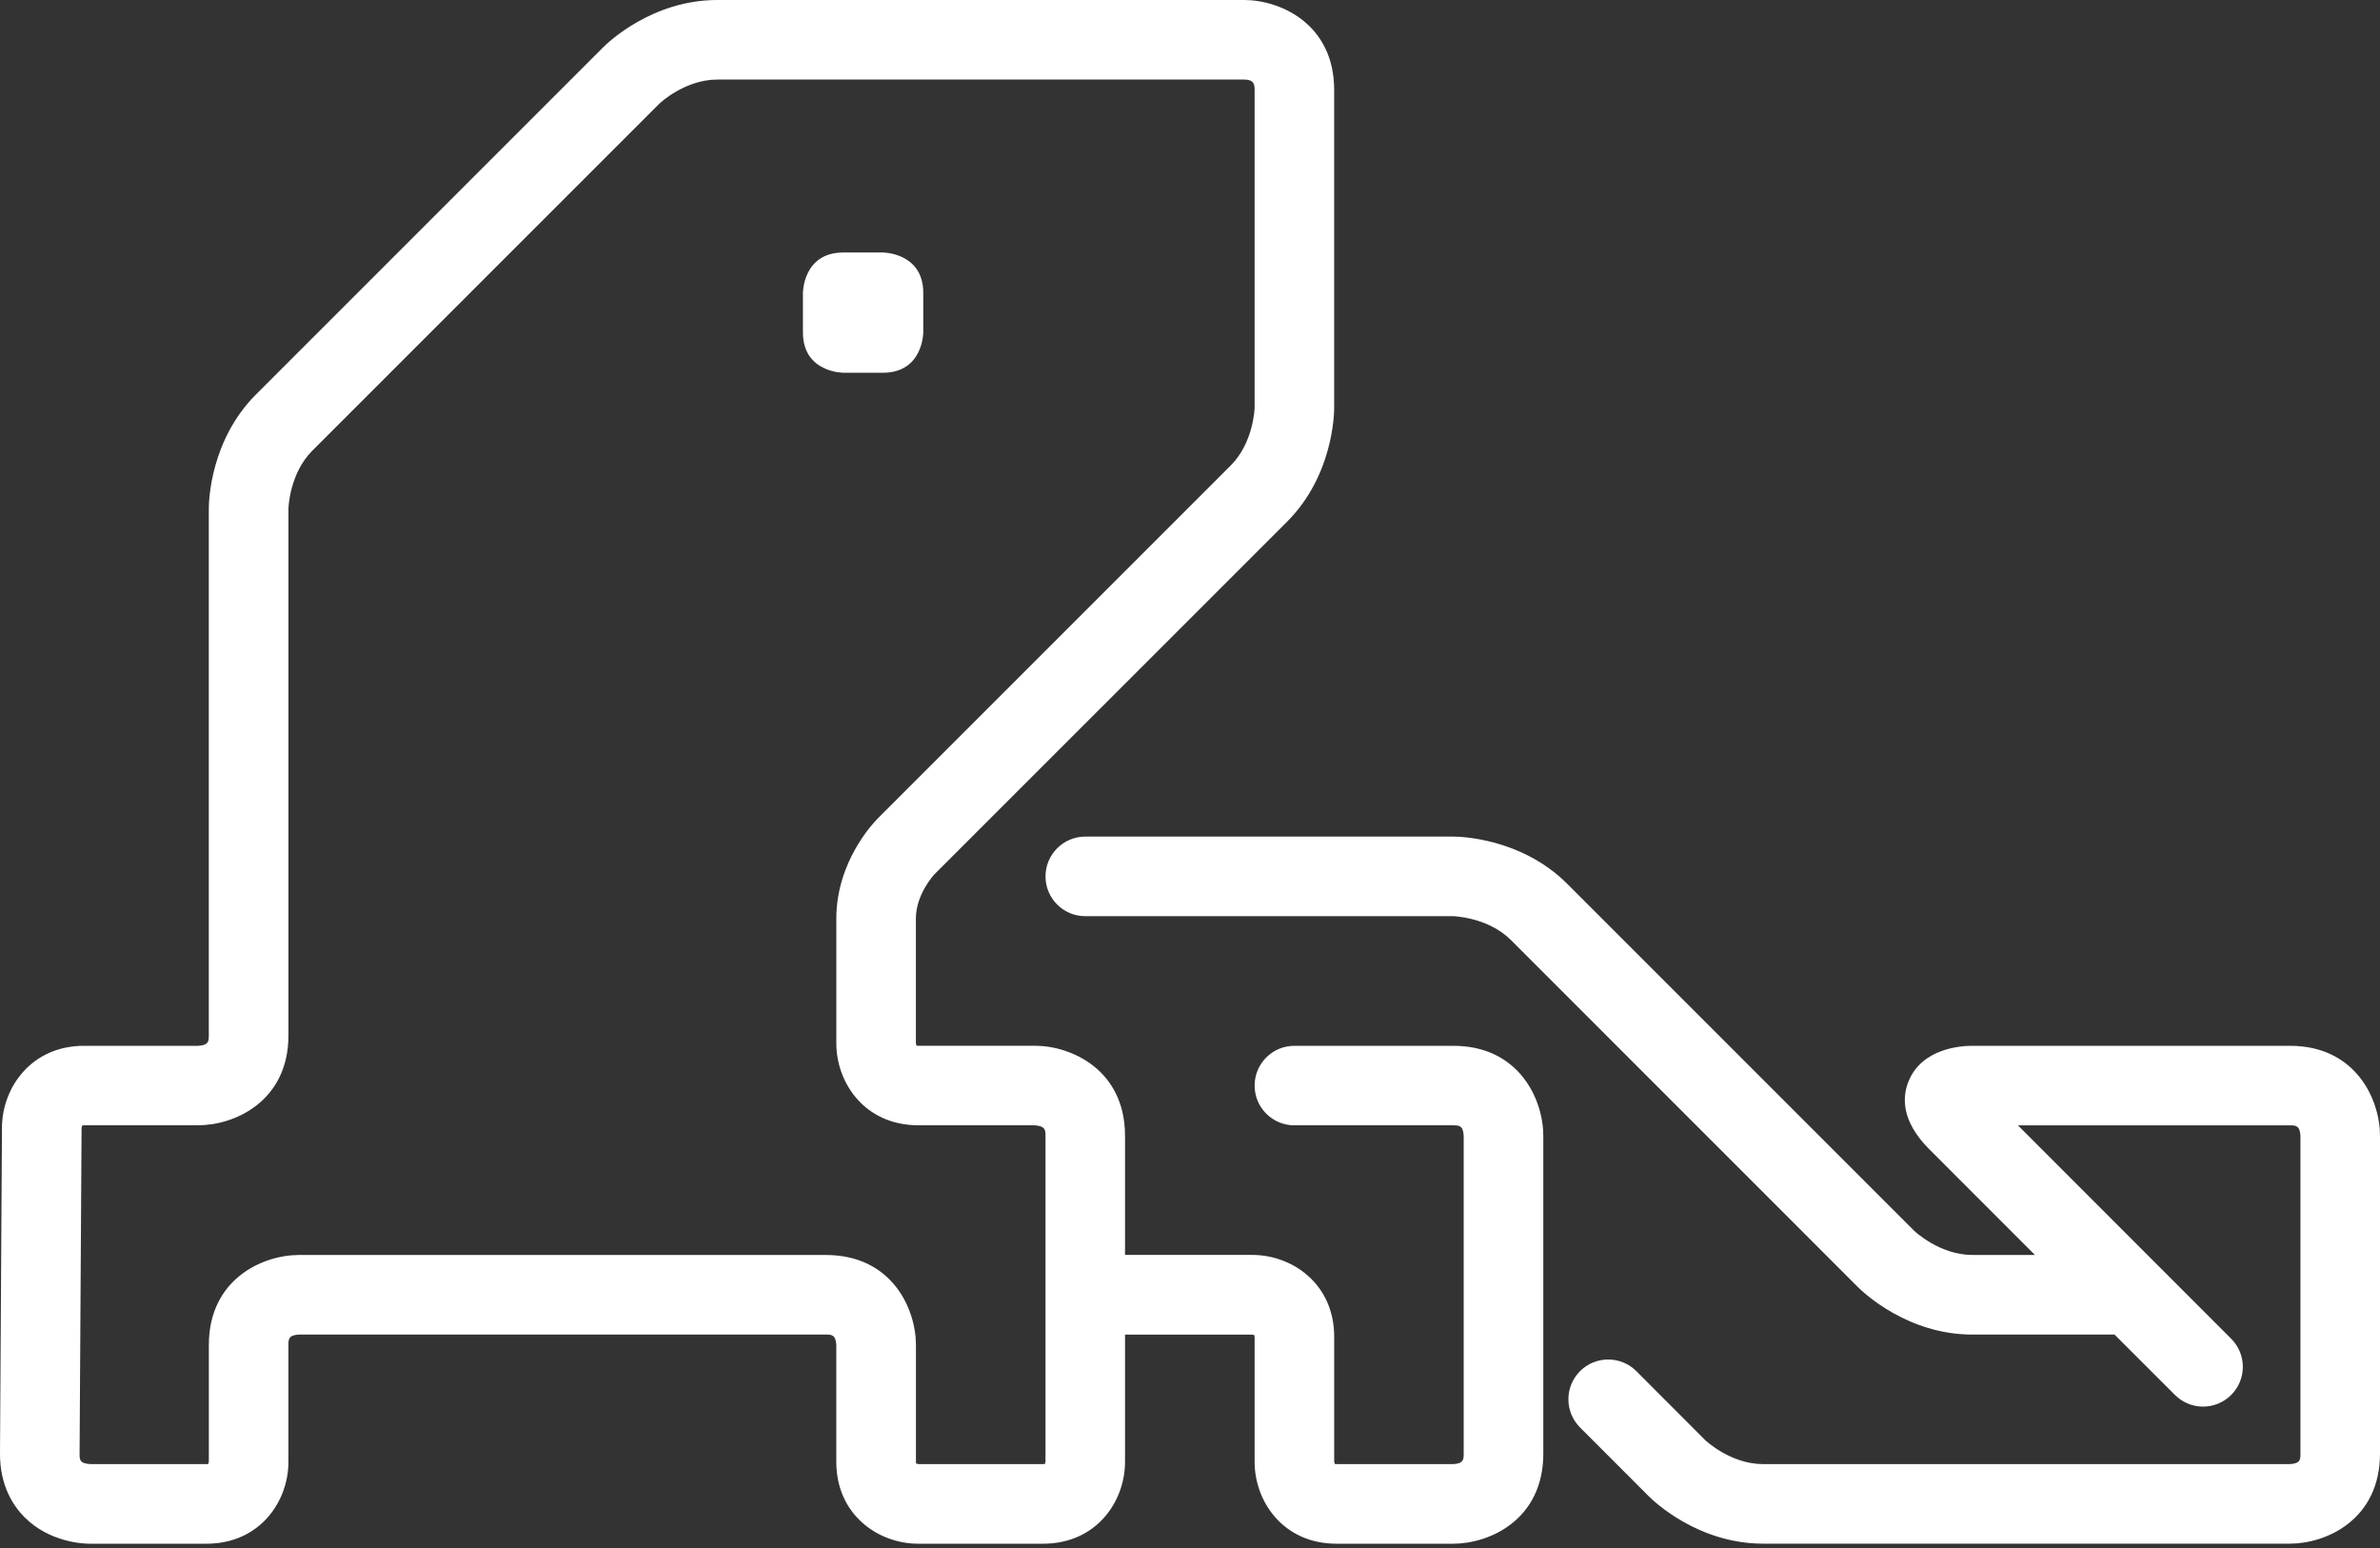 <?xml version="1.0" encoding="utf-8"?>
<!-- Generator: Adobe Illustrator 16.0.0, SVG Export Plug-In . SVG Version: 6.00 Build 0)  -->
<!DOCTYPE svg PUBLIC "-//W3C//DTD SVG 1.1//EN" "http://www.w3.org/Graphics/SVG/1.1/DTD/svg11.dtd">
<svg version="1.1" id="Layer_1" xmlns="http://www.w3.org/2000/svg" xmlns:xlink="http://www.w3.org/1999/xlink" x="0px" y="0px"
	 width="80px" height="52.047px" viewBox="0 0 80 52.047" enable-background="new 0 0 80 52.047" xml:space="preserve">
<rect x="0" y="0" width="80" height="52.047" fill="#333333" stroke="none"/>
<path fill="#FFFFFF" d="M31.034,11.171V9.845c0-1.358-1.359-1.358-1.359-1.358h-1.327c-1.359,0-1.359,1.358-1.359,1.358v1.327
	c0,1.357,1.359,1.357,1.359,1.357h1.327C31.034,12.529,31.034,11.171,31.034,11.171 M42.172,13.707c0,0.012-0.034,1.172-0.805,1.941
	L29.504,27.511c-0.142,0.142-1.392,1.448-1.392,3.362v4.197c0,1.336,0.965,2.753,2.752,2.753h3.896
	c0.383,0.021,0.383,0.169,0.383,0.357v10.952c0,0-0.011,0.043-0.022,0.076c-0.015,0-0.034,0.004-0.056,0.004h-4.199
	c0,0-0.041-0.012-0.076-0.023c-0.001-0.014-0.002-0.031-0.002-0.053v-3.926c0-1.217-0.806-3.027-3.029-3.027h-17.71
	c-1.216,0-3.029,0.807-3.029,3.027v3.926c0,0-0.01,0.041-0.021,0.072c-0.015,0.004-0.034,0.004-0.056,0.004H3.047
	c-0.374-0.018-0.374-0.154-0.372-0.346l0.067-10.957c0,0,0.011-0.045,0.024-0.081c0.016-0.003,0.036-0.005,0.062-0.005h3.839
	c1.218,0,3.029-0.805,3.029-3.026v-17.71c0-0.011,0.033-1.173,0.804-1.94L22.169,3.479c0.008-0.009,0.852-0.805,1.941-0.805h17.708
	c0.354,0,0.354,0.197,0.354,0.354V13.707z M43.26,17.539c1.542-1.543,1.586-3.604,1.586-3.833V3.028C44.849,0.807,43.036,0,41.82,0
	H24.11c-2.184,0-3.67,1.424-3.833,1.587L8.608,13.255c-1.544,1.543-1.589,3.604-1.589,3.833v17.71c0,0.188,0,0.335-0.353,0.354
	H2.827c-1.782,0-2.753,1.412-2.761,2.743L0,48.85c-0.006,1.082,0.443,1.762,0.819,2.143c0.849,0.852,1.98,0.895,2.198,0.895h3.924
	c1.788,0,2.754-1.416,2.754-2.75v-3.926c0-0.188,0-0.336,0.353-0.354h17.709c0.188,0,0.336,0,0.354,0.354v3.926
	c0,1.785,1.417,2.75,2.752,2.75h4.199c1.789,0,2.754-1.416,2.754-2.75v-4.279h4.278c0,0,0.04,0.014,0.074,0.021
	c0.002,0.016,0.004,0.035,0.004,0.057v4.201c0,1.334,0.964,2.75,2.753,2.75h3.922c1.219,0,3.029-0.805,3.029-3.029V38.181
	c0-1.219-0.808-3.029-3.029-3.029h-5.338c-0.739,0-1.337,0.599-1.337,1.336c0,0.739,0.598,1.337,1.337,1.337h5.338
	c0.188,0,0.337,0,0.353,0.356v10.676c0,0.189,0,0.338-0.353,0.355h-3.922c-0.022,0-0.042-0.004-0.057-0.004
	c-0.011-0.029-0.021-0.064-0.021-0.076v-4.199c0-1.787-1.417-2.752-2.753-2.752h-4.278v-4.003c0-2.222-1.812-3.028-3.03-3.028
	h-3.922c-0.023,0-0.043,0-0.056-0.001c-0.012-0.031-0.021-0.067-0.022-0.077v-4.198c0-0.818,0.611-1.471,0.608-1.471L43.26,17.539z
	 M80,48.857V38.178c0-1.216-0.808-3.026-3.029-3.026H66.292c-0.386,0-1.68,0.086-2.134,1.18c-0.215,0.519-0.27,1.337,0.693,2.298
	l3.55,3.552h-2.109c-1.094,0-1.942-0.805-1.942-0.805L52.682,29.709c-1.544-1.542-3.604-1.589-3.833-1.589h-12.37
	c-0.738,0-1.336,0.602-1.336,1.339s0.598,1.336,1.336,1.336h12.37c0.011,0,1.173,0.036,1.942,0.805L62.459,43.27
	c0.163,0.16,1.65,1.588,3.833,1.588h4.784l2.031,2.029c0.522,0.523,1.369,0.523,1.891,0c0.522-0.521,0.522-1.367,0-1.889
	l-2.42-2.422c0-0.002-0.002-0.002-0.003-0.002l-4.745-4.748h9.142c0.188,0,0.336,0,0.354,0.354v10.68c0,0.189,0,0.334-0.354,0.352
	H59.261c-1.095,0-1.94-0.803-1.94-0.803l-2.318-2.322c-0.522-0.521-1.371-0.521-1.893,0c-0.521,0.525-0.521,1.369,0,1.893
	l2.318,2.32c0.163,0.162,1.65,1.586,3.833,1.586h17.71C78.189,51.887,80,51.082,80,48.857"/>
<g>
</g>
<g>
</g>
<g>
</g>
<g>
</g>
<g>
</g>
<g>
</g>
<g>
</g>
<g>
</g>
<g>
</g>
<g>
</g>
<g>
</g>
<g>
</g>
<g>
</g>
<g>
</g>
<g>
</g>
</svg>
